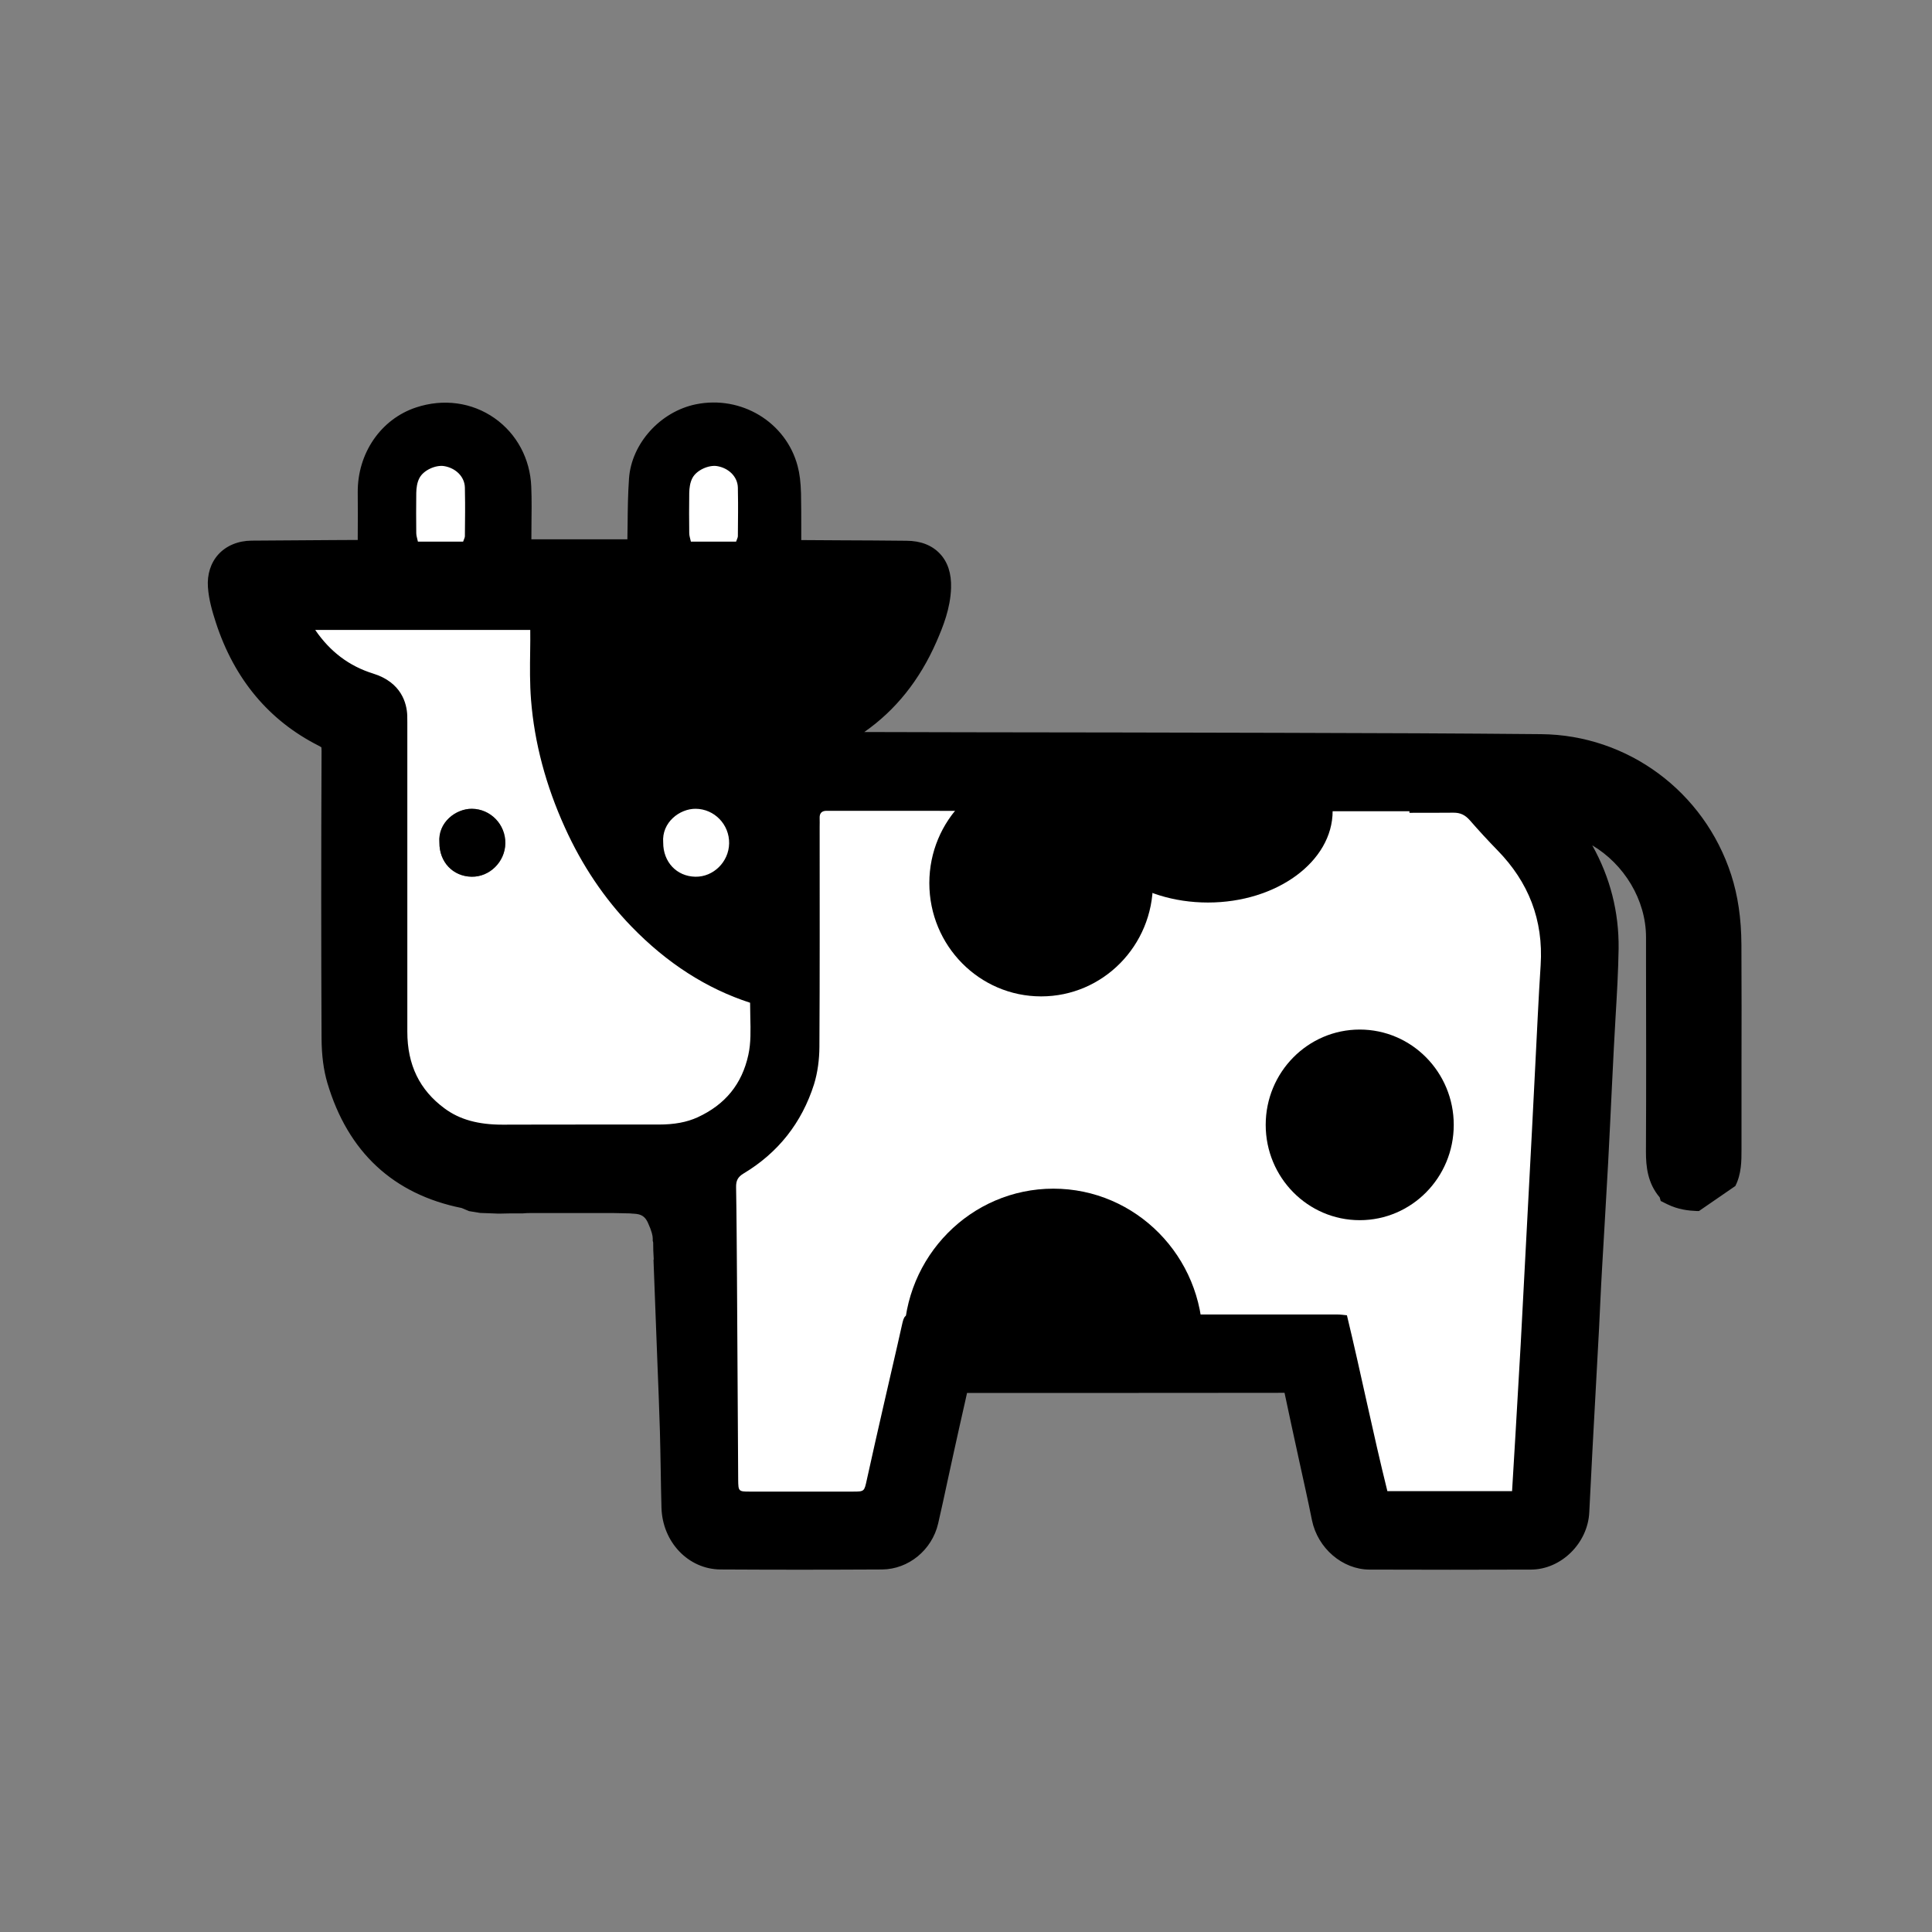 <svg width="48" height="48" viewBox="0 0 48 48" fill="none" xmlns="http://www.w3.org/2000/svg">
<rect x="0" y="0" width="48" height="48" fill="#808080" stroke="none"/>
<mask id="mask0_1028:155" style="mask-type:alpha" maskUnits="userSpaceOnUse" x="0" y="0" width="48" height="48">
<rect x="0.5" y="0.5" width="47" height="47" rx="11.5" fill="white" stroke="#E6E8EA"/>
</mask>
<g mask="url(#mask0_1028:155)">
<path d="M7.176 15.233C9.301 15.233 11.429 15.233 13.579 15.233C13.579 15.38 13.579 15.511 13.579 15.642C13.582 16.216 13.549 16.791 13.596 17.363C13.681 18.415 13.966 19.422 14.401 20.383C14.796 21.255 15.316 22.046 15.976 22.726C16.798 23.572 17.756 24.222 18.896 24.558C18.983 24.583 19.047 24.619 19.044 24.716C19.025 25.244 19.104 25.774 18.989 26.298C18.797 27.165 18.291 27.767 17.499 28.133C17.137 28.3 16.754 28.353 16.362 28.353C15.069 28.353 13.777 28.353 12.481 28.355C11.873 28.358 11.301 28.242 10.802 27.872C10.052 27.32 9.707 26.559 9.707 25.629C9.707 23.089 9.707 20.547 9.707 18.007C9.707 17.934 9.709 17.862 9.707 17.79C9.69 17.421 9.468 17.229 9.145 17.129C8.252 16.855 7.644 16.249 7.22 15.431C7.2 15.392 7.184 15.35 7.17 15.306C7.165 15.292 7.173 15.272 7.176 15.233ZM10.917 20.933C10.915 21.416 11.251 21.774 11.717 21.782C12.163 21.79 12.547 21.413 12.555 20.955C12.563 20.483 12.188 20.097 11.723 20.094C11.328 20.091 10.873 20.43 10.917 20.933Z" fill="white"/>
<path d="M18.009 20.946C18.003 21.357 17.644 21.724 17.247 21.721C16.836 21.721 16.464 21.335 16.475 20.924C16.486 20.513 16.845 20.147 17.242 20.152C17.655 20.158 18.052 20.547 18.009 20.946Z" fill="white"/>
<path d="M10.917 20.933C10.876 20.43 11.328 20.091 11.723 20.094C12.188 20.097 12.563 20.485 12.555 20.955C12.547 21.413 12.164 21.79 11.717 21.782C11.252 21.774 10.912 21.416 10.917 20.933Z" fill="black"/>
<path d="M42.183 29.668C42.18 29.668 42.185 29.668 42.199 29.668C42.202 29.668 42.207 29.668 42.21 29.666C42.235 29.66 42.262 29.657 42.29 29.654C42.331 29.643 42.374 29.627 42.413 29.61C42.434 29.585 42.462 29.569 42.492 29.557C42.489 29.555 42.489 29.555 42.487 29.552C42.846 29.299 42.84 28.938 42.84 28.572C42.837 26.876 42.843 25.177 42.834 23.481C42.832 22.934 42.774 22.393 42.602 21.865C41.993 19.997 40.276 18.678 38.266 18.659C36.105 18.637 33.944 18.631 31.783 18.626C28.082 18.614 24.379 18.612 20.676 18.603C20.632 18.603 20.586 18.609 20.545 18.603C20.487 18.595 20.43 18.581 20.383 18.57C20.323 18.39 20.391 18.295 20.537 18.237C20.594 18.215 20.652 18.19 20.706 18.162C21.72 17.64 22.421 16.821 22.878 15.783C23.043 15.408 23.193 15.02 23.207 14.598C23.224 14.112 22.983 13.862 22.506 13.859C21.594 13.851 20.682 13.848 19.77 13.84C19.685 13.84 19.597 13.832 19.498 13.826C19.493 13.726 19.485 13.646 19.485 13.568C19.485 13.137 19.49 12.704 19.482 12.274C19.477 12.08 19.463 11.877 19.411 11.691C19.189 10.864 18.332 10.264 17.359 10.461C16.683 10.6 16.08 11.228 16.028 11.922C15.99 12.457 15.998 12.996 15.987 13.534C15.984 13.629 15.976 13.723 15.971 13.82H12.777C12.777 13.707 12.777 13.609 12.777 13.515C12.777 13.049 12.791 12.579 12.774 12.113C12.73 10.95 11.627 10.131 10.452 10.523C9.737 10.761 9.277 11.466 9.285 12.241C9.29 12.68 9.288 13.121 9.285 13.562C9.285 13.648 9.274 13.734 9.268 13.837C9.153 13.837 9.066 13.837 8.978 13.837C8.066 13.843 7.154 13.848 6.242 13.857C5.812 13.859 5.532 14.131 5.565 14.564C5.585 14.828 5.661 15.092 5.743 15.344C6.152 16.599 6.913 17.568 8.088 18.162C8.329 18.284 8.392 18.415 8.389 18.67C8.381 21.049 8.378 23.428 8.389 25.81C8.392 26.137 8.422 26.479 8.512 26.793C8.973 28.344 9.983 29.305 11.561 29.627C11.602 29.635 11.635 29.646 11.662 29.663C11.676 29.666 11.687 29.671 11.701 29.677C11.717 29.68 11.736 29.688 11.753 29.693C11.78 29.696 11.805 29.702 11.827 29.713C11.832 29.713 11.838 29.716 11.843 29.716C11.876 29.716 11.903 29.721 11.928 29.73C12.049 29.732 12.166 29.738 12.284 29.743C12.317 29.743 12.35 29.743 12.383 29.746C12.583 29.738 12.783 29.741 12.98 29.741C13.037 29.735 13.092 29.732 13.15 29.732H15.626C15.626 29.735 15.626 29.738 15.626 29.741C15.664 29.741 15.7 29.743 15.738 29.749C15.743 29.749 15.749 29.749 15.754 29.749C16.075 29.76 16.31 29.902 16.453 30.201C16.529 30.362 16.617 30.582 16.617 30.779C16.623 30.801 16.628 30.826 16.628 30.851C16.628 30.995 16.631 31.142 16.642 31.287C16.645 31.309 16.642 31.328 16.639 31.348C16.661 31.903 16.68 32.461 16.702 33.016C16.732 33.857 16.77 34.701 16.795 35.542C16.814 36.178 16.814 36.817 16.834 37.452C16.853 38.085 17.307 38.579 17.891 38.585C19.227 38.593 20.567 38.593 21.903 38.585C22.377 38.582 22.788 38.238 22.898 37.766C23.032 37.18 23.152 36.594 23.281 36.006C23.413 35.412 23.549 34.818 23.681 34.224C23.733 34.207 23.749 34.199 23.769 34.199C26.524 34.199 29.279 34.199 32.035 34.193C32.194 34.193 32.254 34.263 32.281 34.407C32.358 34.785 32.44 35.159 32.522 35.537C32.678 36.256 32.84 36.972 32.988 37.691C33.087 38.18 33.528 38.582 34.015 38.585C35.352 38.59 36.691 38.59 38.028 38.585C38.565 38.582 39.038 38.099 39.063 37.555C39.096 36.875 39.134 36.195 39.17 35.515C39.217 34.665 39.263 33.813 39.309 32.964C39.337 32.472 39.356 31.978 39.383 31.487C39.433 30.618 39.488 29.752 39.534 28.883C39.586 27.925 39.627 26.967 39.676 26.007C39.718 25.194 39.783 24.377 39.794 23.564C39.811 22.39 39.405 21.354 38.677 20.449C38.641 20.405 38.614 20.352 38.567 20.28C38.63 20.275 38.663 20.266 38.696 20.272C40.134 20.469 41.298 21.818 41.301 23.292C41.303 25.069 41.306 26.848 41.298 28.625C41.295 28.969 41.342 29.283 41.594 29.538C41.597 29.541 41.597 29.544 41.597 29.546C41.794 29.643 41.977 29.668 42.175 29.674C42.18 29.671 42.183 29.668 42.183 29.668ZM17.329 12.183C17.332 11.966 17.518 11.791 17.718 11.774C17.899 11.761 18.118 11.916 18.123 12.119C18.14 12.68 18.129 13.24 18.129 13.818H17.324C17.326 13.254 17.318 12.718 17.329 12.183ZM17.244 20.152C17.658 20.158 18.052 20.547 18.011 20.946C18.006 21.357 17.647 21.724 17.25 21.721C16.839 21.721 16.466 21.335 16.477 20.924C16.486 20.513 16.847 20.147 17.244 20.152ZM10.624 12.296C10.624 12.199 10.638 12.097 10.676 12.011C10.745 11.855 10.95 11.752 11.09 11.777C11.282 11.816 11.435 11.98 11.438 12.194C11.446 12.704 11.438 13.213 11.438 13.723C11.438 13.748 11.424 13.773 11.408 13.829H10.654C10.643 13.768 10.627 13.718 10.627 13.665C10.621 13.207 10.621 12.752 10.624 12.296ZM17.502 28.133C17.14 28.3 16.757 28.353 16.365 28.353C15.072 28.353 13.78 28.353 12.484 28.355C11.876 28.358 11.303 28.242 10.805 27.872C10.055 27.32 9.709 26.559 9.709 25.629C9.709 23.089 9.709 20.547 9.709 18.007C9.709 17.934 9.712 17.862 9.709 17.79C9.693 17.421 9.471 17.229 9.148 17.129C8.255 16.855 7.647 16.249 7.222 15.431C7.203 15.392 7.187 15.35 7.173 15.306C7.168 15.292 7.176 15.272 7.179 15.233H13.582C13.582 15.38 13.582 15.511 13.582 15.641C13.585 16.216 13.552 16.791 13.599 17.363C13.684 18.415 13.969 19.422 14.404 20.383C14.798 21.254 15.319 22.046 15.979 22.726C16.801 23.572 17.759 24.222 18.899 24.558C18.986 24.583 19.049 24.619 19.047 24.716C19.027 25.244 19.107 25.774 18.992 26.298C18.8 27.165 18.293 27.767 17.502 28.133ZM38.274 23.969C38.219 24.811 38.184 25.652 38.14 26.493C38.085 27.567 38.028 28.641 37.973 29.716C37.91 30.943 37.844 32.17 37.778 33.394C37.737 34.135 37.694 34.879 37.65 35.62C37.622 36.084 37.595 36.547 37.565 37.039H34.467C34.111 35.598 33.815 34.135 33.462 32.669C33.377 32.661 33.3 32.65 33.224 32.65C29.723 32.65 26.225 32.65 22.725 32.65C22.47 32.65 22.459 32.672 22.402 32.933C22.257 33.588 22.103 34.24 21.953 34.896C21.81 35.515 21.671 36.136 21.534 36.755C21.471 37.044 21.473 37.05 21.194 37.05C20.334 37.05 19.474 37.05 18.617 37.05C18.348 37.05 18.337 37.041 18.337 36.758C18.326 35.079 18.318 33.402 18.307 31.723C18.302 30.979 18.299 30.232 18.285 29.488C18.282 29.324 18.332 29.233 18.471 29.146C19.329 28.633 19.92 27.892 20.222 26.931C20.315 26.637 20.356 26.315 20.356 26.004C20.367 24.18 20.361 22.359 20.361 20.535C20.361 20.463 20.364 20.391 20.361 20.319C20.358 20.197 20.413 20.136 20.534 20.136C20.597 20.136 20.657 20.136 20.72 20.136C21.824 20.136 22.925 20.136 24.029 20.136V20.133H34.535V20.183C35.059 20.183 35.582 20.18 36.105 20.18C36.283 20.18 36.403 20.238 36.516 20.369C36.738 20.624 36.968 20.874 37.203 21.116C37.976 21.915 38.348 22.853 38.274 23.969Z" fill="black"/>
<path d="M42.21 30.088H42.205H42.199H42.163C41.953 30.079 41.698 30.054 41.421 29.918L41.26 29.838L41.235 29.749C40.934 29.396 40.893 28.983 40.893 28.619C40.901 27.034 40.898 25.452 40.895 23.867V23.287C40.895 22.351 40.345 21.468 39.559 21.002C40.005 21.799 40.224 22.659 40.214 23.567C40.205 24.133 40.172 24.7 40.139 25.252C40.123 25.51 40.109 25.768 40.096 26.026L40.046 27.026C40.016 27.65 39.986 28.278 39.953 28.902C39.926 29.399 39.896 29.896 39.868 30.393C39.846 30.765 39.825 31.134 39.803 31.506C39.786 31.776 39.775 32.042 39.761 32.311C39.751 32.536 39.739 32.758 39.729 32.983C39.704 33.474 39.676 33.968 39.649 34.46L39.564 36.026C39.537 36.542 39.51 37.055 39.485 37.572C39.449 38.341 38.786 38.993 38.039 38.996C36.699 39.001 35.36 39.001 34.023 38.996C33.352 38.993 32.739 38.466 32.596 37.772C32.498 37.283 32.388 36.794 32.281 36.306L32.081 35.387C32.024 35.126 31.969 34.865 31.914 34.604C29.874 34.607 27.839 34.607 25.804 34.607H24.026L23.971 34.854C23.878 35.265 23.785 35.676 23.695 36.089C23.645 36.314 23.596 36.542 23.547 36.767C23.47 37.128 23.391 37.491 23.308 37.852C23.155 38.51 22.572 38.987 21.917 38.993C21.205 38.996 20.526 38.999 19.866 38.999C19.192 38.999 18.54 38.996 17.899 38.993C17.102 38.987 16.458 38.313 16.434 37.458C16.425 37.142 16.42 36.828 16.415 36.511C16.409 36.189 16.404 35.87 16.395 35.548C16.379 34.976 16.354 34.404 16.332 33.83L16.236 31.304L16.242 31.284C16.231 31.137 16.228 30.998 16.228 30.868L16.217 30.829V30.768C16.217 30.707 16.195 30.59 16.094 30.371C16.023 30.221 15.93 30.163 15.752 30.154L15.708 30.152C15.681 30.149 15.653 30.146 15.626 30.146L15.25 30.138H13.161C13.111 30.138 13.07 30.14 13.032 30.143L12.991 30.146H12.92C12.75 30.146 12.58 30.146 12.41 30.152H12.394H12.377C12.353 30.152 12.331 30.149 12.303 30.149C12.164 30.143 12.046 30.138 11.928 30.135L11.654 30.09L11.471 30.013C9.773 29.671 8.641 28.622 8.132 26.901C8.039 26.584 7.992 26.224 7.989 25.802C7.978 23.523 7.978 21.121 7.989 18.659C7.989 18.601 7.984 18.573 7.984 18.565C7.981 18.565 7.962 18.551 7.915 18.526C6.68 17.901 5.82 16.871 5.363 15.467C5.275 15.195 5.187 14.898 5.166 14.587C5.144 14.273 5.234 13.984 5.426 13.773C5.623 13.557 5.916 13.435 6.25 13.432C6.927 13.426 7.603 13.421 8.283 13.418L8.888 13.415V13.335C8.891 12.971 8.891 12.607 8.888 12.241C8.877 11.267 9.458 10.414 10.337 10.123C11.016 9.898 11.725 9.995 12.287 10.389C12.84 10.778 13.172 11.4 13.199 12.091C13.213 12.421 13.207 12.755 13.204 13.074C13.204 13.182 13.202 13.29 13.202 13.399H15.587C15.59 13.268 15.59 13.14 15.593 13.01C15.596 12.643 15.601 12.263 15.628 11.883C15.691 11.017 16.406 10.226 17.288 10.045C18.417 9.815 19.526 10.487 19.816 11.575C19.868 11.769 19.893 11.98 19.901 12.258C19.907 12.549 19.907 12.841 19.907 13.132C19.907 13.226 19.907 13.324 19.907 13.418L20.89 13.424C21.435 13.426 21.977 13.429 22.522 13.435C22.876 13.437 23.152 13.546 23.35 13.754C23.547 13.962 23.64 14.248 23.629 14.606C23.613 15.114 23.432 15.564 23.265 15.947C22.848 16.899 22.246 17.649 21.473 18.187L24.043 18.193C26.628 18.195 29.216 18.201 31.802 18.207C34.21 18.212 36.234 18.221 38.288 18.24C40.441 18.259 42.339 19.664 43.01 21.732C43.177 22.248 43.262 22.817 43.265 23.475C43.27 24.516 43.27 25.56 43.267 26.601C43.267 27.256 43.267 27.911 43.267 28.567C43.267 28.839 43.267 29.166 43.114 29.466L42.21 30.088ZM17.053 31.365L17.143 33.799C17.165 34.374 17.187 34.949 17.206 35.523C17.217 35.848 17.22 36.173 17.225 36.498C17.231 36.808 17.236 37.122 17.244 37.433C17.255 37.847 17.535 38.157 17.894 38.16C19.156 38.169 20.465 38.169 21.903 38.16C22.183 38.157 22.435 37.949 22.5 37.663C22.583 37.308 22.659 36.95 22.736 36.592C22.785 36.364 22.835 36.137 22.884 35.909C22.974 35.495 23.07 35.084 23.163 34.671L23.341 33.888L23.604 33.807C23.64 33.796 23.697 33.774 23.777 33.774H25.801C27.883 33.774 29.962 33.774 32.043 33.772C32.043 33.772 32.043 33.772 32.046 33.772C32.388 33.772 32.624 33.971 32.695 34.318C32.755 34.615 32.818 34.91 32.884 35.207L33.084 36.123C33.193 36.614 33.3 37.108 33.402 37.599C33.465 37.908 33.747 38.16 34.029 38.16C35.365 38.166 36.702 38.166 38.039 38.16C38.351 38.16 38.65 37.858 38.666 37.527C38.691 37.008 38.718 36.492 38.745 35.976L38.83 34.41C38.858 33.919 38.885 33.427 38.91 32.936C38.92 32.714 38.932 32.492 38.942 32.27C38.956 31.998 38.967 31.728 38.983 31.456C39.005 31.084 39.027 30.712 39.049 30.34C39.08 29.846 39.11 29.349 39.134 28.855C39.167 28.231 39.197 27.606 39.227 26.981L39.276 25.982C39.29 25.721 39.304 25.46 39.32 25.199C39.353 24.658 39.386 24.1 39.395 23.553C39.408 22.529 39.063 21.571 38.37 20.705C38.334 20.66 38.304 20.616 38.272 20.558L37.858 19.908L38.595 19.855C38.636 19.85 38.696 19.844 38.764 19.853C40.394 20.078 41.722 21.618 41.725 23.284V23.864C41.728 25.449 41.728 27.034 41.722 28.619C41.722 28.905 41.758 29.069 41.86 29.194C41.925 29.219 41.988 29.233 42.06 29.241L42.185 29.249C42.197 29.247 42.207 29.247 42.216 29.244C42.224 29.238 42.232 29.233 42.24 29.227L42.265 29.21C42.426 29.097 42.443 28.958 42.44 28.594C42.44 27.92 42.44 27.265 42.44 26.607C42.44 25.566 42.44 24.525 42.438 23.484C42.435 22.915 42.366 22.426 42.224 21.996C41.662 20.266 40.074 19.092 38.274 19.076C36.223 19.056 34.201 19.048 31.794 19.042C29.208 19.037 26.62 19.031 24.034 19.028L20.685 19.023H20.654C20.602 19.023 20.55 19.026 20.498 19.017C20.444 19.009 20.389 18.998 20.34 18.987L20.076 18.931L20 18.709C19.874 18.337 20.024 18.001 20.389 17.854C20.435 17.835 20.482 17.815 20.526 17.793C21.416 17.335 22.065 16.622 22.509 15.614C22.651 15.289 22.791 14.942 22.802 14.587C22.805 14.467 22.785 14.379 22.75 14.34C22.714 14.301 22.624 14.279 22.509 14.279C21.966 14.273 21.421 14.27 20.879 14.267L19.773 14.259C19.709 14.259 19.644 14.254 19.575 14.251L19.115 14.226L19.09 13.762C19.085 13.693 19.082 13.632 19.082 13.571C19.082 13.426 19.082 13.282 19.082 13.138C19.082 12.854 19.085 12.571 19.077 12.288C19.074 12.158 19.066 11.966 19.022 11.802C18.866 11.219 18.236 10.711 17.447 10.872C16.93 10.978 16.48 11.464 16.445 11.955C16.42 12.308 16.415 12.657 16.412 13.029C16.409 13.201 16.409 13.376 16.404 13.549C16.393 13.615 16.387 13.687 16.382 13.759L16.354 14.237H12.366V13.515C12.366 13.368 12.369 13.221 12.369 13.074C12.372 12.763 12.374 12.441 12.364 12.13C12.347 11.703 12.145 11.319 11.805 11.081C11.457 10.836 11.011 10.778 10.578 10.92C10.041 11.097 9.688 11.627 9.693 12.235C9.699 12.605 9.696 12.974 9.693 13.343V13.562C9.693 13.632 9.688 13.698 9.682 13.773L9.649 14.251L8.272 14.256C7.595 14.262 6.919 14.265 6.242 14.27C6.141 14.27 6.058 14.298 6.015 14.345C5.976 14.395 5.971 14.476 5.974 14.534C5.99 14.753 6.058 14.992 6.132 15.214C6.519 16.399 7.239 17.265 8.272 17.787C8.639 17.973 8.803 18.245 8.8 18.67C8.789 21.13 8.789 23.528 8.8 25.804C8.803 26.149 8.836 26.432 8.907 26.671C9.329 28.095 10.224 28.927 11.643 29.216C11.706 29.23 11.769 29.249 11.824 29.277C11.829 29.28 11.832 29.28 11.838 29.283C11.846 29.285 11.854 29.288 11.862 29.291C11.879 29.294 11.895 29.299 11.912 29.302C11.936 29.305 11.961 29.308 11.986 29.313C12.092 29.316 12.199 29.322 12.306 29.324C12.322 29.324 12.355 29.324 12.388 29.324C12.563 29.319 12.739 29.319 12.914 29.319H12.966C13.032 29.313 13.098 29.311 13.163 29.311H16.042V29.36C16.395 29.444 16.664 29.666 16.828 30.013C16.91 30.188 17.02 30.449 17.031 30.721C17.039 30.762 17.042 30.804 17.042 30.843C17.042 30.973 17.042 31.109 17.055 31.24C17.058 31.284 17.055 31.326 17.053 31.365ZM11.665 30.093C11.673 30.096 11.682 30.099 11.687 30.102L11.665 30.093ZM18.614 37.472C18.121 37.472 17.926 37.275 17.924 36.767L17.894 31.448C17.891 30.798 17.885 30.149 17.874 29.502C17.869 29.188 17.995 28.955 18.263 28.794C19.033 28.333 19.562 27.664 19.833 26.812C19.907 26.579 19.948 26.301 19.948 26.01C19.956 24.644 19.956 23.278 19.956 21.913V20.544V20.463C19.956 20.422 19.956 20.383 19.956 20.341C19.948 20.116 20.038 19.978 20.112 19.897C20.186 19.819 20.317 19.72 20.542 19.728H21.386C22.166 19.728 22.95 19.728 23.73 19.728H24.032H34.949V19.778C35.335 19.778 35.719 19.775 36.105 19.775C36.108 19.775 36.108 19.775 36.11 19.775C36.398 19.775 36.634 19.883 36.825 20.108C37.031 20.344 37.255 20.588 37.496 20.838C38.365 21.727 38.762 22.793 38.682 24.003C38.644 24.588 38.614 25.174 38.587 25.76L38.381 29.744C38.318 30.971 38.252 32.197 38.187 33.425C38.154 34.038 38.118 34.649 38.083 35.262L37.951 37.466H34.144L34.067 37.153C33.873 36.37 33.695 35.568 33.522 34.793C33.396 34.224 33.267 33.652 33.133 33.078C29.685 33.078 26.239 33.075 22.791 33.078C22.703 33.477 22.61 33.877 22.517 34.277L22.323 35.118C22.191 35.698 22.059 36.278 21.931 36.858C21.827 37.336 21.654 37.477 21.191 37.477L18.614 37.472ZM18.696 29.502C18.707 30.163 18.712 30.804 18.715 31.442L18.745 36.639H21.139C21.265 36.059 21.397 35.493 21.525 34.923L21.72 34.08C21.816 33.669 21.909 33.258 21.999 32.847C22.087 32.453 22.227 32.236 22.722 32.236C26.223 32.236 29.723 32.236 33.221 32.236C33.287 32.236 33.352 32.242 33.421 32.25L33.788 32.283L33.859 32.575C34.021 33.252 34.171 33.93 34.322 34.602C34.47 35.268 34.623 35.953 34.785 36.628H37.176L37.261 35.209C37.296 34.599 37.332 33.988 37.365 33.374C37.431 32.148 37.496 30.923 37.559 29.696L37.765 25.716C37.795 25.124 37.822 24.533 37.861 23.945C37.926 22.967 37.614 22.143 36.91 21.421C36.658 21.163 36.42 20.905 36.206 20.655C36.165 20.608 36.16 20.608 36.105 20.608C35.582 20.611 35.059 20.611 34.535 20.611H34.125V20.561L24.029 20.563C23.147 20.563 22.265 20.563 21.383 20.563H20.772V21.913C20.772 23.281 20.775 24.65 20.764 26.018C20.761 26.393 20.706 26.757 20.608 27.067C20.282 28.114 19.636 28.933 18.696 29.502ZM20.537 20.561C20.534 20.561 20.534 20.561 20.537 20.561V20.561ZM12.473 28.772C11.704 28.772 11.076 28.589 10.564 28.208C9.726 27.592 9.301 26.723 9.299 25.627C9.299 23.847 9.299 22.068 9.299 20.291V17.943C9.299 17.898 9.299 17.851 9.299 17.807C9.293 17.693 9.271 17.601 9.028 17.526C8.091 17.238 7.359 16.596 6.858 15.622C6.828 15.564 6.803 15.5 6.782 15.436C6.746 15.328 6.762 15.236 6.768 15.197L6.825 14.85L7.179 14.814H13.993V15.639C13.993 15.819 13.991 16 13.991 16.18C13.985 16.577 13.98 16.955 14.01 17.329C14.086 18.287 14.347 19.256 14.779 20.211C15.165 21.063 15.669 21.812 16.275 22.437C17.113 23.3 18.009 23.864 19.017 24.161C19.444 24.289 19.463 24.633 19.46 24.736C19.455 24.905 19.457 25.072 19.463 25.241C19.474 25.61 19.482 25.993 19.395 26.393C19.175 27.376 18.598 28.089 17.672 28.514C17.294 28.689 16.88 28.769 16.365 28.769H14.955C14.133 28.769 13.309 28.769 12.487 28.772C12.481 28.772 12.479 28.772 12.473 28.772ZM7.831 15.65C8.203 16.194 8.677 16.549 9.266 16.733C9.978 16.952 10.107 17.479 10.118 17.776C10.12 17.835 10.12 17.896 10.12 17.954V20.297C10.12 22.076 10.12 23.853 10.12 25.632C10.12 26.457 10.424 27.081 11.046 27.539C11.421 27.817 11.884 27.942 12.484 27.942C13.309 27.939 14.13 27.939 14.955 27.939H16.365C16.757 27.939 17.064 27.881 17.332 27.759C18.02 27.442 18.433 26.934 18.592 26.21C18.658 25.913 18.649 25.596 18.641 25.263C18.639 25.146 18.636 25.03 18.636 24.913C17.559 24.564 16.571 23.931 15.689 23.02C15.018 22.329 14.459 21.499 14.034 20.558C13.56 19.514 13.278 18.451 13.194 17.396C13.161 16.982 13.166 16.569 13.172 16.169C13.174 15.997 13.177 15.822 13.174 15.65H7.831ZM17.25 22.14H17.247C16.94 22.14 16.634 22.004 16.406 21.768C16.182 21.535 16.056 21.224 16.064 20.916C16.08 20.275 16.614 19.739 17.233 19.739C17.239 19.739 17.244 19.739 17.247 19.739C17.573 19.744 17.907 19.903 18.135 20.164C18.343 20.4 18.441 20.688 18.417 20.974C18.403 21.607 17.872 22.14 17.25 22.14ZM17.233 20.569C17.064 20.569 16.891 20.752 16.886 20.935C16.883 21.019 16.924 21.113 16.995 21.185C17.066 21.26 17.162 21.307 17.25 21.307C17.42 21.307 17.595 21.124 17.598 20.944L17.601 20.905C17.606 20.849 17.576 20.777 17.521 20.716C17.444 20.63 17.335 20.572 17.236 20.572C17.236 20.569 17.236 20.569 17.233 20.569ZM11.714 14.242H10.309L10.241 13.859C10.23 13.809 10.216 13.743 10.216 13.665C10.213 13.207 10.211 12.749 10.216 12.291C10.219 12.119 10.246 11.969 10.301 11.841C10.444 11.517 10.832 11.303 11.167 11.369C11.561 11.447 11.84 11.783 11.846 12.188C11.851 12.585 11.849 12.985 11.846 13.382L11.843 13.723C11.843 13.809 11.821 13.876 11.808 13.915L11.714 14.242ZM11.057 12.188C11.057 12.188 11.054 12.188 11.054 12.191C11.057 12.188 11.06 12.188 11.057 12.188C11.06 12.188 11.06 12.188 11.057 12.188ZM18.543 14.237H16.916V13.338C16.916 12.943 16.913 12.56 16.921 12.177C16.93 11.755 17.266 11.394 17.688 11.361C17.896 11.344 18.118 11.425 18.285 11.575C18.444 11.719 18.535 11.908 18.54 12.111C18.551 12.519 18.551 12.932 18.548 13.332L18.543 14.237Z" fill="black"/>
<path d="M37.206 21.127C36.97 20.885 36.74 20.635 36.518 20.38C36.403 20.25 36.285 20.189 36.108 20.191C35.743 20.194 35.382 20.194 35.017 20.194V20.155H24.922C24.834 20.152 24.744 20.147 24.656 20.147C23.344 20.144 22.032 20.144 20.723 20.144C20.66 20.144 20.599 20.144 20.536 20.144C20.416 20.144 20.358 20.205 20.364 20.327C20.367 20.399 20.364 20.472 20.364 20.544C20.364 22.368 20.369 24.189 20.358 26.012C20.356 26.323 20.315 26.645 20.224 26.94C19.92 27.897 19.331 28.641 18.474 29.155C18.331 29.241 18.285 29.333 18.288 29.496C18.301 30.24 18.304 30.987 18.31 31.731C18.321 33.41 18.329 35.087 18.34 36.767C18.343 37.05 18.351 37.058 18.619 37.058C19.479 37.058 20.339 37.058 21.197 37.058C21.476 37.058 21.473 37.053 21.536 36.764C21.673 36.142 21.813 35.523 21.955 34.904C22.103 34.249 22.259 33.596 22.404 32.941C22.462 32.68 22.473 32.658 22.728 32.658C26.228 32.658 29.726 32.658 33.226 32.658C33.303 32.658 33.379 32.669 33.464 32.678C33.818 34.146 34.111 35.606 34.469 37.047C35.516 37.047 36.524 37.047 37.567 37.047C37.597 36.556 37.625 36.092 37.652 35.629C37.696 34.887 37.74 34.143 37.781 33.402C37.847 32.175 37.912 30.948 37.975 29.724C38.033 28.65 38.088 27.575 38.142 26.501C38.186 25.66 38.222 24.819 38.277 23.978C38.348 22.853 37.975 21.915 37.206 21.127Z" fill="white"/>
<path d="M25.867 24.755C27.401 24.755 28.644 23.495 28.644 21.94C28.644 20.386 27.401 19.125 25.867 19.125C24.333 19.125 23.089 20.386 23.089 21.94C23.089 23.495 24.333 24.755 25.867 24.755Z" fill="black"/>
<path d="M33.782 30.315C35.072 30.315 36.118 29.255 36.118 27.947C36.118 26.64 35.072 25.579 33.782 25.579C32.492 25.579 31.446 26.64 31.446 27.947C31.446 29.255 32.492 30.315 33.782 30.315Z" fill="black"/>
<path d="M25.93 33.547C27.214 33.505 28.477 33.682 29.742 33.866C29.775 33.866 29.808 33.866 29.838 33.866C29.866 33.68 29.882 33.488 29.882 33.294C29.882 31.218 28.22 29.532 26.171 29.532C24.122 29.532 22.459 31.218 22.459 33.294C22.459 33.66 22.512 34.013 22.607 34.349C23.476 33.463 24.801 33.583 25.93 33.547Z" fill="black"/>
<path d="M27.666 18.934C27.581 18.934 27.502 18.923 27.422 18.901C27.102 19.259 26.913 19.689 26.913 20.15C26.913 21.404 28.299 22.423 30.011 22.423C31.72 22.423 33.109 21.404 33.109 20.15C33.109 19.703 32.933 19.286 32.629 18.934H27.666Z" fill="black"/>
<path d="M16.477 20.933C16.436 20.43 16.888 20.091 17.283 20.094C17.748 20.097 18.124 20.485 18.115 20.955C18.107 21.413 17.724 21.79 17.277 21.782C16.812 21.774 16.475 21.416 16.477 20.933Z" fill="white"/>
<path d="M11.506 13.457C11.126 13.457 10.761 13.457 10.383 13.457C10.367 13.379 10.342 13.312 10.342 13.246C10.339 12.66 10.337 12.832 10.342 12.246C10.345 12.124 10.361 11.991 10.419 11.88C10.52 11.68 10.827 11.547 11.033 11.58C11.32 11.627 11.545 11.841 11.55 12.116C11.561 12.771 11.553 12.668 11.55 13.323C11.55 13.354 11.531 13.387 11.506 13.457Z" fill="white"/>
<path d="M18.288 13.457C17.907 13.457 17.543 13.457 17.165 13.457C17.148 13.379 17.124 13.312 17.124 13.246C17.121 12.66 17.118 12.832 17.124 12.246C17.127 12.124 17.143 11.991 17.201 11.88C17.302 11.68 17.609 11.547 17.814 11.58C18.102 11.627 18.326 11.841 18.332 12.116C18.343 12.771 18.334 12.668 18.332 13.323C18.332 13.354 18.312 13.387 18.288 13.457Z" fill="white"/>
</g>
</svg>
